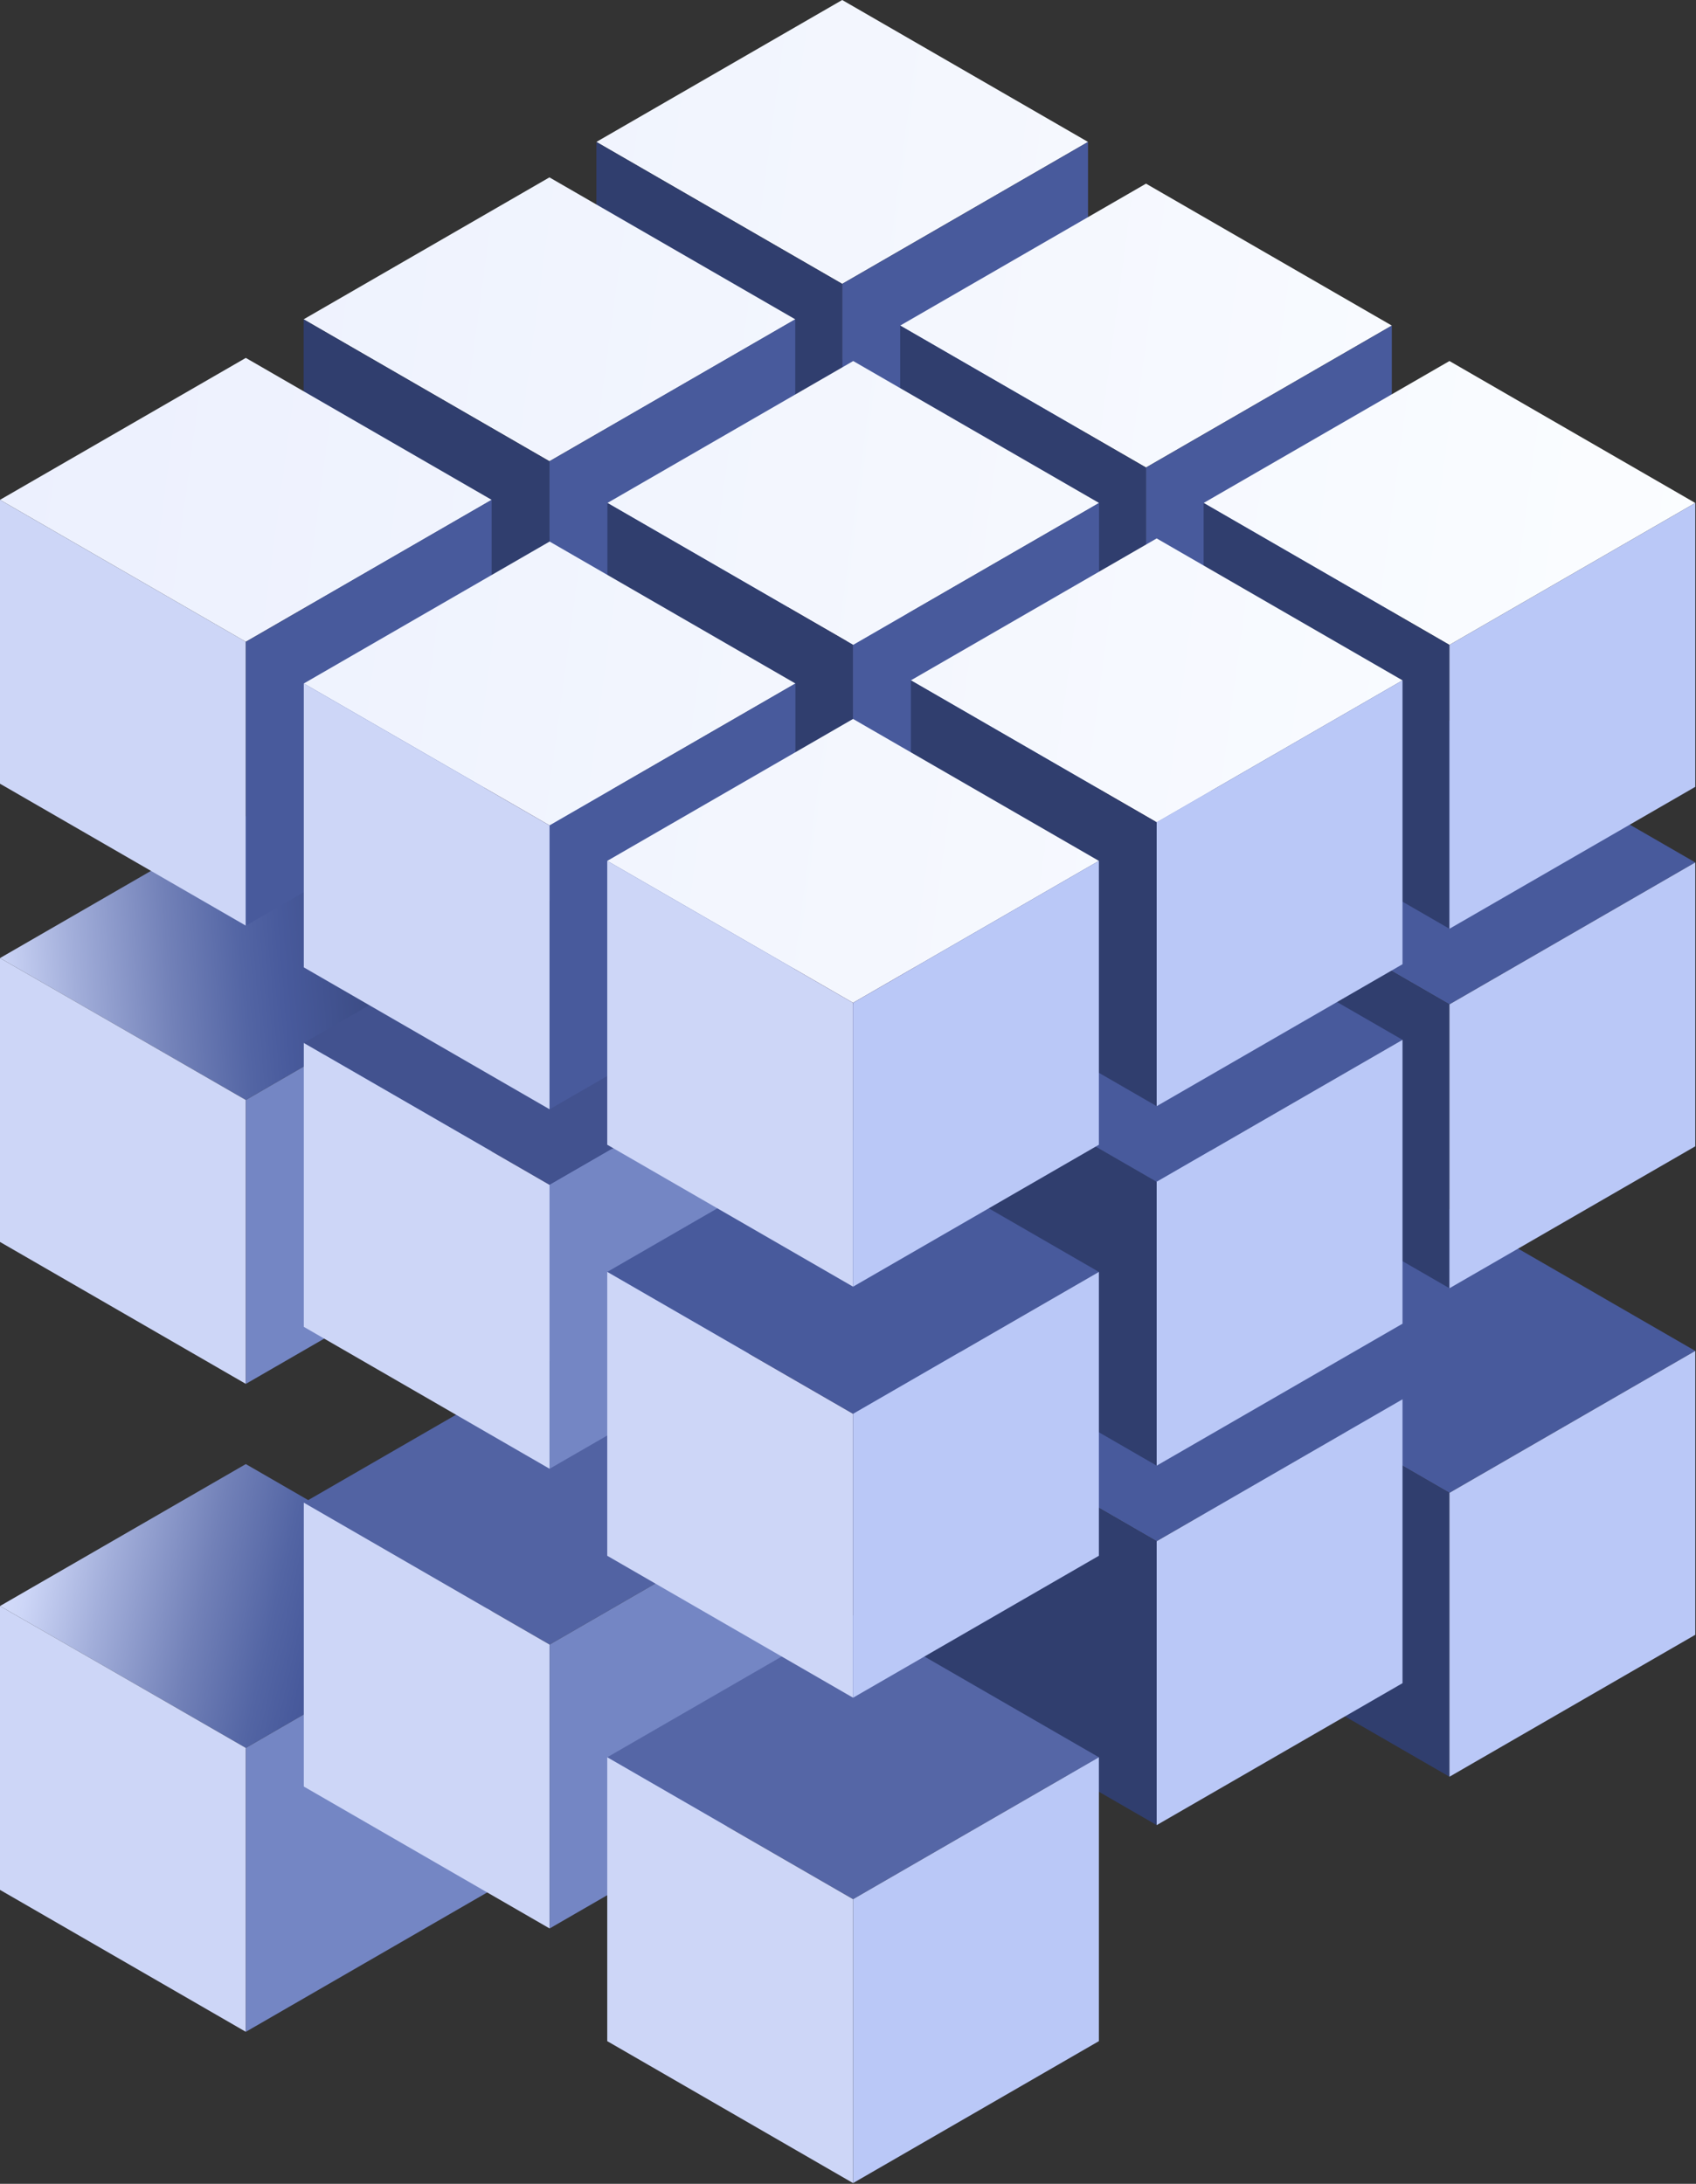 <svg width="2000" height="2575" viewBox="0 0 2000 2575" fill="none" xmlns="http://www.w3.org/2000/svg">
<rect x="0" y="0" width="2000" height="2575" fill="#333333" stroke="none"/>
<path d="M1283.04 1015.08L993.159 847.723L703.287 1015.08L993.172 1182.45L1283.04 1015.08Z" fill="#5566A6"/>
<path d="M993.172 1182.45L703.287 1015.08V1349.79L993.172 1517.16V1182.45Z" fill="#160B29"/>
<path d="M1283.04 1015.08L993.172 1182.45V1517.16L1283.04 1349.79V1015.08Z" fill="#7486C4"/>
<path d="M1641.29 1231.63L1351.42 1064.27L1061.54 1231.63L1351.42 1398.98L1641.29 1231.63Z" fill="#5566A6"/>
<path d="M1351.42 1399L1061.53 1231.63V1566.34L1351.42 1733.71V1399Z" fill="#160B29"/>
<path d="M1641.3 1231.63L1351.42 1399V1733.71L1641.3 1566.34V1231.63Z" fill="#7486C4"/>
<path d="M1999.14 1592.9L1709.25 1425.55L1419.38 1592.9L1709.26 1760.26L1999.14 1592.9Z" fill="#485A9C"/>
<path d="M1709.26 1760.27L1419.38 1592.9V1927.62L1709.26 2094.99V1760.27Z" fill="#303E6E"/>
<path d="M1999.14 1592.9L1709.26 1760.27V2094.99L1999.14 1927.62V1592.9Z" fill="#BAC8F7"/>
<path d="M937.804 1224.25L647.919 1056.89L358.047 1224.25L647.932 1391.6L937.804 1224.25Z" fill="#5566A6"/>
<path d="M647.919 1391.6L358.047 1224.25V1558.96L647.919 1726.33V1391.6Z" fill="#160B29"/>
<path d="M937.803 1224.25L647.918 1391.6V1726.33L937.803 1558.96V1224.25Z" fill="#7486C4"/>
<path d="M1296.05 1440.79L1006.16 1273.44L716.291 1440.79L1006.18 1608.15L1296.05 1440.79Z" fill="#5566A6"/>
<path d="M1006.18 1608.15L716.291 1440.79V1775.51L1006.18 1942.87V1608.15Z" fill="#160B29"/>
<path d="M1296.06 1440.79L1006.18 1608.15V1942.87L1296.06 1775.51V1440.79Z" fill="#7486C4"/>
<path d="M1653.9 1649.96L1364.01 1482.59L1074.14 1649.95L1364.02 1817.32L1653.9 1649.96Z" fill="#485A9C"/>
<path d="M1364.01 1817.32L1074.14 1649.95V1984.67L1364.01 2152.03V1817.32Z" fill="#303E6E"/>
<path d="M1653.9 1649.95L1364.01 1817.32V2152.03L1653.9 1984.67V1649.95Z" fill="#BAC8F7"/>
<path d="M579.757 1893.69L289.872 1726.33L0 1893.69L289.885 2061.04L579.757 1893.69Z" fill="url(#paint0_linear_679_1532)"/>
<path d="M289.885 2061.04L0 1893.69V2228.4L289.885 2395.76V2061.04Z" fill="#CDD6F7"/>
<path d="M579.757 1893.69L289.885 2061.04V2395.76L579.757 2228.4V1893.69Z" fill="#7486C4"/>
<path d="M938.001 1771.82L648.116 1604.46L358.244 1771.82L648.129 1939.19L938.001 1771.82Z" fill="#5263A3"/>
<path d="M648.129 1939.19L358.244 1771.82V2106.53L648.129 2273.9V1939.19Z" fill="#CDD6F7"/>
<path d="M938.013 1771.82L648.129 1939.19V2273.9L938.013 2106.53V1771.82Z" fill="#7486C4"/>
<path d="M1295.85 2072.04L1005.96 1904.68L716.092 2072.04L1005.98 2239.41L1295.85 2072.04Z" fill="#5566A6"/>
<path d="M1005.98 2239.41L716.092 2072.04V2406.76L1005.98 2574.13V2239.41Z" fill="#CDD6F7"/>
<path d="M1295.85 2072.04L1005.98 2239.41V2574.13L1295.85 2406.76V2072.04Z" fill="#BAC8F7"/>
<path d="M1283.04 591.225L993.159 423.855L703.287 591.213L993.172 758.583L1283.04 591.225Z" fill="#1B0E34"/>
<path d="M993.172 758.582L703.287 591.225V925.939L993.172 1093.3V758.582Z" fill="#160B29"/>
<path d="M1283.04 591.225L993.172 758.582V1093.3L1283.04 925.939V591.225Z" fill="#7486C4"/>
<path d="M1641.29 807.772L1351.42 640.402L1061.54 807.76L1351.42 975.129L1641.29 807.772Z" fill="#1B0E34"/>
<path d="M1351.42 975.13L1061.53 807.76V1142.49L1351.42 1309.84V975.13Z" fill="#160B29"/>
<path d="M1641.3 807.76L1351.42 975.13V1309.84L1641.3 1142.49V807.76Z" fill="#7486C4"/>
<path d="M1999.14 1016.93L1709.25 849.568L1419.38 1016.93L1709.26 1184.28L1999.14 1016.93Z" fill="#485A9C"/>
<path d="M1709.26 1184.3L1419.38 1016.93V1351.64L1709.26 1519.01V1184.3Z" fill="#303E6E"/>
<path d="M1999.14 1016.93L1709.26 1184.3V1519.01L1999.14 1351.64V1016.93Z" fill="#BAC8F7"/>
<path d="M937.804 800.379L647.919 633.021L358.047 800.379L647.932 967.749L937.804 800.379Z" fill="#1B0E34"/>
<path d="M647.919 967.749L358.047 800.379V1135.09L647.919 1302.46V967.749Z" fill="#160B29"/>
<path d="M937.803 800.379L647.918 967.749V1302.46L937.803 1135.09V800.379Z" fill="#7486C4"/>
<path d="M1296.05 1016.93L1006.16 849.568L716.291 1016.93L1006.18 1184.28L1296.05 1016.93Z" fill="#1B0E34"/>
<path d="M1006.18 1184.3L716.291 1016.93V1351.64L1006.18 1519.01V1184.3Z" fill="#160B29"/>
<path d="M1296.06 1016.93L1006.18 1184.3V1519.01L1296.06 1351.64V1016.93Z" fill="#7486C4"/>
<path d="M1653.9 1226.09L1364.01 1058.73L1074.14 1226.09L1364.02 1393.45L1653.9 1226.09Z" fill="#485A9C"/>
<path d="M1364.01 1393.45L1074.14 1226.09V1560.81L1364.01 1728.18V1393.45Z" fill="#303E6E"/>
<path d="M1653.9 1226.09L1364.01 1393.45V1728.18L1653.9 1560.81V1226.09Z" fill="#BAC8F7"/>
<path d="M579.757 1129.68L289.872 962.324L0 1129.68L289.885 1297.04L579.757 1129.68Z" fill="url(#paint1_linear_679_1532)"/>
<path d="M289.885 1297.05L0 1129.68V1464.4L289.885 1631.77V1297.05Z" fill="#CDD6F7"/>
<path d="M579.757 1129.68L289.885 1297.05V1631.77L579.757 1464.4V1129.68Z" fill="#7486C4"/>
<path d="M938.001 1229.78L648.116 1062.42L358.244 1229.78L648.129 1397.14L938.001 1229.78Z" fill="#42528F"/>
<path d="M648.129 1397.14L358.244 1229.78V1564.5L648.129 1731.87V1397.14Z" fill="#CDD6F7"/>
<path d="M938.013 1229.78L648.129 1397.14V1731.87L938.013 1564.5V1229.78Z" fill="#7486C4"/>
<path d="M1295.85 1499.74L1005.96 1332.38L716.092 1499.74L1005.98 1667.1L1295.85 1499.74Z" fill="#485A9C"/>
<path d="M1005.98 1667.11L716.092 1499.74V1834.45L1005.98 2001.82V1667.11Z" fill="#CDD6F7"/>
<path d="M1295.85 1499.74L1005.98 1667.11V2001.82L1295.85 1834.45V1499.74Z" fill="#BAC8F7"/>
<path d="M1283.04 167.357L993.159 0L703.287 167.357L993.172 334.715L1283.04 167.357Z" fill="url(#paint2_linear_679_1532)"/>
<path d="M993.172 334.727L703.287 167.357V502.072L993.172 669.442V334.727Z" fill="#303E6E"/>
<path d="M1283.04 167.357L993.172 334.727V669.442L1283.04 502.072V167.357Z" fill="#485A9C"/>
<path d="M1641.29 383.904L1351.42 216.547L1061.54 383.904L1351.42 551.262L1641.29 383.904Z" fill="url(#paint3_linear_679_1532)"/>
<path d="M1351.42 551.262L1061.53 383.904V718.619L1351.42 885.989V551.262Z" fill="#303E6E"/>
<path d="M1641.3 383.904L1351.42 551.262V885.989L1641.3 718.619V383.904Z" fill="#485A9C"/>
<path d="M1999.14 593.069L1709.25 425.699L1419.38 593.057L1709.26 760.426L1999.14 593.069Z" fill="url(#paint4_linear_679_1532)"/>
<path d="M1709.26 760.426L1419.38 593.068V927.783L1709.26 1095.14V760.426Z" fill="#303E6E"/>
<path d="M1999.14 593.068L1709.26 760.426V1095.14L1999.14 927.783V593.068Z" fill="#BAC8F7"/>
<path d="M937.804 376.524L647.919 209.154L358.047 376.524L647.932 543.881L937.804 376.524Z" fill="url(#paint5_linear_679_1532)"/>
<path d="M647.919 543.881L358.047 376.523V711.238L647.919 878.596V543.881Z" fill="#303E6E"/>
<path d="M937.803 376.523L647.918 543.881V878.596L937.803 711.238V376.523Z" fill="#485A9C"/>
<path d="M1296.05 593.069L1006.16 425.699L716.291 593.057L1006.18 760.426L1296.05 593.069Z" fill="url(#paint6_linear_679_1532)"/>
<path d="M1006.18 760.428L716.291 593.07V927.785L1006.18 1095.14V760.428Z" fill="#303E6E"/>
<path d="M1296.06 593.07L1006.18 760.428V1095.14L1296.06 927.785V593.07Z" fill="#485A9C"/>
<path d="M1653.9 802.223L1364.01 634.865L1074.14 802.223L1364.02 969.58L1653.9 802.223Z" fill="url(#paint7_linear_679_1532)"/>
<path d="M1364.01 969.592L1074.14 802.223V1136.94L1364.01 1304.31V969.592Z" fill="#303E6E"/>
<path d="M1653.9 802.223L1364.01 969.592V1304.31L1653.9 1136.94V802.223Z" fill="#BAC8F7"/>
<path d="M579.757 589.38L289.872 422.01L0 589.367L289.885 756.737L579.757 589.38Z" fill="url(#paint8_linear_679_1532)"/>
<path d="M289.885 756.736L0 589.379V924.094L289.885 1091.45V756.736Z" fill="#CDD6F7"/>
<path d="M579.757 589.379L289.885 756.736V1091.45L579.757 924.094V589.379Z" fill="#485A9C"/>
<path d="M938.001 805.926L648.116 638.557L358.244 805.914L648.129 973.284L938.001 805.926Z" fill="url(#paint9_linear_679_1532)"/>
<path d="M648.129 973.284L358.244 805.914V1140.64L648.129 1308V973.284Z" fill="#CDD6F7"/>
<path d="M938.013 805.914L648.129 973.284V1308L938.013 1140.64V805.914Z" fill="#485A9C"/>
<path d="M1295.85 1015.08L1005.96 847.723L716.092 1015.08L1005.98 1182.44L1295.85 1015.08Z" fill="url(#paint10_linear_679_1532)"/>
<path d="M1005.98 1182.45L716.092 1015.08V1349.79L1005.98 1517.16V1182.45Z" fill="#CDD6F7"/>
<path d="M1295.85 1015.08L1005.98 1182.45V1517.16L1295.85 1349.79V1015.08Z" fill="#BAC8F7"/>
<defs>
<linearGradient id="paint0_linear_679_1532" x1="-100.697" y1="1805.74" x2="562.356" y2="1955.04" gradientUnits="userSpaceOnUse">
<stop stop-color="#F1F4FE"/>
<stop offset="0.212" stop-color="#CDD6F7"/>
<stop offset="0.343" stop-color="#A2AEDA"/>
<stop offset="0.51" stop-color="#7281B8"/>
<stop offset="0.638" stop-color="#5365A4"/>
<stop offset="0.711" stop-color="#485A9C"/>
<stop offset="1" stop-color="#303E6E"/>
</linearGradient>
<linearGradient id="paint1_linear_679_1532" x1="-141.283" y1="1163.72" x2="526.162" y2="1111.03" gradientUnits="userSpaceOnUse">
<stop stop-color="#F1F4FE"/>
<stop offset="0.212" stop-color="#CDD6F7"/>
<stop offset="0.343" stop-color="#A2AEDA"/>
<stop offset="0.51" stop-color="#7281B8"/>
<stop offset="0.638" stop-color="#5365A4"/>
<stop offset="0.711" stop-color="#485A9C"/>
<stop offset="1" stop-color="#303E6E"/>
</linearGradient>
<linearGradient id="paint2_linear_679_1532" x1="2076.11" y1="312.177" x2="-879.099" y2="-83.019" gradientUnits="userSpaceOnUse">
<stop stop-color="#FBFDFF"/>
<stop offset="1" stop-color="#E5EAFD"/>
</linearGradient>
<linearGradient id="paint3_linear_679_1532" x1="2053.95" y1="477.853" x2="-901.254" y2="82.656" gradientUnits="userSpaceOnUse">
<stop stop-color="#FBFDFF"/>
<stop offset="1" stop-color="#E5EAFD"/>
</linearGradient>
<linearGradient id="paint4_linear_679_1532" x1="2032.76" y1="636.325" x2="-922.446" y2="241.129" gradientUnits="userSpaceOnUse">
<stop stop-color="#FBFDFF"/>
<stop offset="1" stop-color="#E5EAFD"/>
</linearGradient>
<linearGradient id="paint5_linear_679_1532" x1="2042.56" y1="563.022" x2="-912.643" y2="167.826" gradientUnits="userSpaceOnUse">
<stop stop-color="#FBFDFF"/>
<stop offset="1" stop-color="#E5EAFD"/>
</linearGradient>
<linearGradient id="paint6_linear_679_1532" x1="2020.41" y1="728.696" x2="-934.803" y2="333.499" gradientUnits="userSpaceOnUse">
<stop stop-color="#FBFDFF"/>
<stop offset="1" stop-color="#E5EAFD"/>
</linearGradient>
<linearGradient id="paint7_linear_679_1532" x1="1999.21" y1="887.17" x2="-955.991" y2="491.974" gradientUnits="userSpaceOnUse">
<stop stop-color="#FBFDFF"/>
<stop offset="1" stop-color="#E5EAFD"/>
</linearGradient>
<linearGradient id="paint8_linear_679_1532" x1="2008.31" y1="819.176" x2="-946.896" y2="423.98" gradientUnits="userSpaceOnUse">
<stop stop-color="#FBFDFF"/>
<stop offset="1" stop-color="#E5EAFD"/>
</linearGradient>
<linearGradient id="paint9_linear_679_1532" x1="1986.15" y1="984.85" x2="-969.057" y2="589.655" gradientUnits="userSpaceOnUse">
<stop stop-color="#FBFDFF"/>
<stop offset="1" stop-color="#E5EAFD"/>
</linearGradient>
<linearGradient id="paint10_linear_679_1532" x1="1964.96" y1="1143.33" x2="-990.245" y2="748.129" gradientUnits="userSpaceOnUse">
<stop stop-color="#FBFDFF"/>
<stop offset="1" stop-color="#E5EAFD"/>
</linearGradient>
</defs>
</svg>
